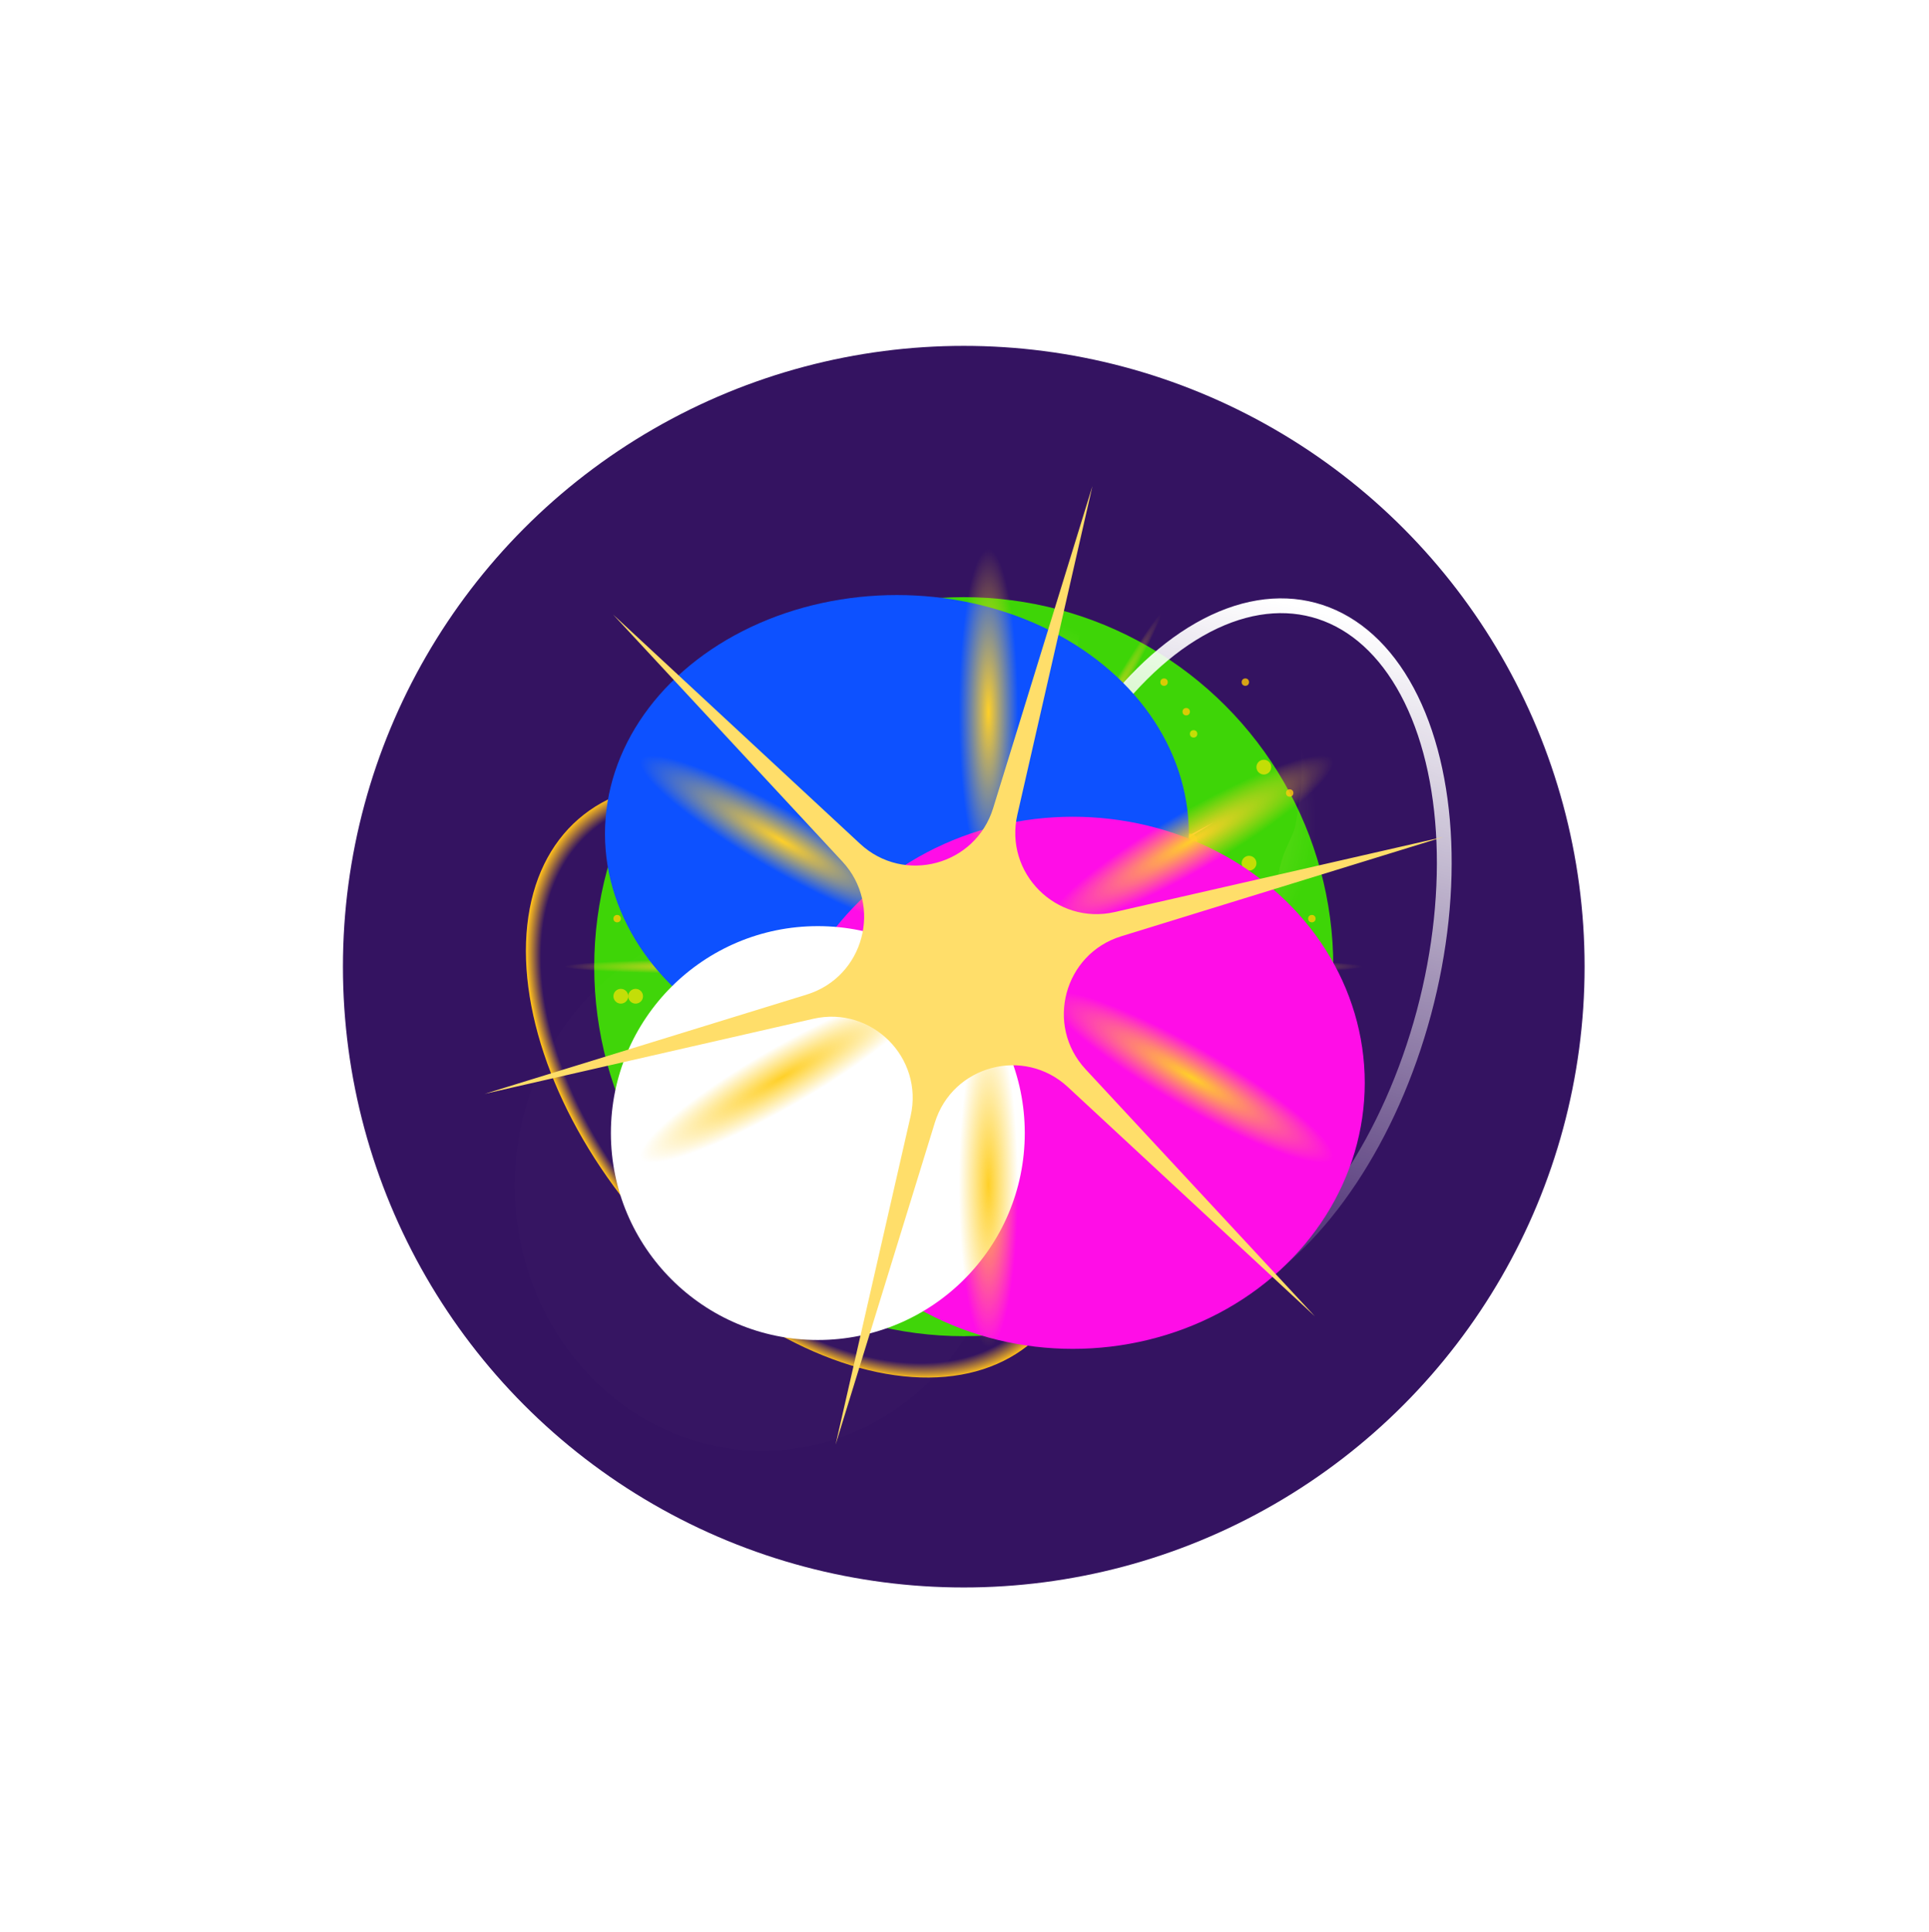 <svg width="1305" height="1307" viewBox="0 0 1305 1307" fill="none" xmlns="http://www.w3.org/2000/svg">
<g filter="url(#filter0_f_64599_149269)">
<circle cx="652" cy="654" r="420" fill="#341361"/>
</g>
<g filter="url(#filter1_f_64599_149269)">
<circle cx="652" cy="654" r="250" fill="#3ED507"/>
</g>
<g filter="url(#filter2_f_64599_149269)">
<circle cx="652" cy="654" r="175" fill="#EEFA13"/>
</g>
<g filter="url(#filter3_f_64599_149269)">
<circle cx="652" cy="654" r="105" fill="#FFB904"/>
</g>
<g filter="url(#filter4_f_64599_149269)">
<path d="M652 459L655.565 554.677C657.074 595.186 700.397 620.199 736.234 601.251L820.875 556.5L739.799 607.426C705.471 628.987 705.471 679.013 739.799 700.574L820.875 751.5L736.234 706.749C700.397 687.801 657.074 712.814 655.565 753.323L652 849L648.435 753.323C646.926 712.814 603.603 687.801 567.766 706.749L483.125 751.5L564.201 700.574C598.529 679.013 598.529 628.987 564.201 607.426L483.125 556.5L567.766 601.251C603.603 620.199 646.926 595.186 648.435 554.677L652 459Z" fill="#FFDE6A"/>
</g>
<ellipse cx="570.188" cy="515.952" rx="5" ry="110" transform="rotate(-30 570.188 515.952)" fill="url(#paint0_radial_64599_149269)"/>
<ellipse cx="730.188" cy="793.08" rx="5" ry="110" transform="rotate(-30 730.188 793.08)" fill="url(#paint1_radial_64599_149269)"/>
<ellipse cx="491.812" cy="653.918" rx="5" ry="110" transform="rotate(-90 491.812 653.918)" fill="url(#paint2_radial_64599_149269)"/>
<ellipse cx="811.812" cy="653.918" rx="5" ry="110" transform="rotate(-90 811.812 653.918)" fill="url(#paint3_radial_64599_149269)"/>
<ellipse cx="730.188" cy="510.952" rx="5" ry="110" transform="rotate(30 730.188 510.952)" fill="url(#paint4_radial_64599_149269)"/>
<ellipse cx="570.188" cy="788.08" rx="5" ry="110" transform="rotate(30 570.188 788.08)" fill="url(#paint5_radial_64599_149269)"/>
<g filter="url(#filter5_f_64599_149269)">
<path d="M435.25 420.845C448.855 421.064 459.07 426.414 471.778 430.567C485.2 434.953 499.149 442.715 510.667 450.984C527.882 463.343 530.859 488.932 535.25 507.65C539.405 525.362 548.323 541.171 552.75 558.761C555.498 569.682 557.475 580.751 564.903 589.664C575.275 602.111 595.483 614.926 610.875 603.136C617.53 598.039 621.788 589.392 630.25 587.65C638.799 585.89 649.139 576.8 655.944 572.095C678.368 556.589 705.675 549.107 732.75 549.595C746.866 549.849 758.731 555.416 770.389 563.067C778.291 568.253 789.226 575.63 792.264 585.081C798.628 604.881 804.483 623.568 813.375 642.511C816.671 649.533 820.809 653.367 826.361 658.414C833.951 665.314 825.652 667.799 819.278 671.123C805.661 678.222 790.773 685.41 776.083 689.873C750.927 697.515 724.906 700.796 699.278 706.192C681.773 709.877 666.655 719.483 649.278 723.345C642.743 724.797 635.416 727.055 629.278 729.873C621.514 733.436 614.086 741.355 607.889 747.164C601.573 753.085 600.359 761.442 600.25 769.734C600.134 778.529 598.798 788.824 601.083 797.373C603.663 807.021 609.972 817.192 615.597 825.428C625.974 840.623 646.012 850.821 661.639 859.734C672.776 866.085 684.616 865.323 696.153 869.873C715.936 877.674 734.822 885.915 755.181 892.234C765.738 895.51 775.852 900.078 786.5 903.067C797.505 906.156 808.612 907.68 819.417 911.539C829.098 914.997 839.936 917.574 850.042 919.595C851.22 919.83 852.909 921.305 851.292 920.011C841.637 912.288 835.19 901.74 827.75 892.095" stroke="url(#paint6_radial_64599_149269)" stroke-width="20" stroke-linecap="round"/>
<path d="M415.25 660.845C420.484 656.013 426.632 652.371 432.472 648.345C442.678 641.309 450.903 633.04 462.611 628.345C486.025 618.956 512.065 600.402 538.306 602.095C547.777 602.706 558.256 609.979 565.806 615.012C579.772 624.323 591.568 636.123 604.833 646.262C616.609 655.262 629.481 663.051 641.639 671.539C652.024 678.79 661.224 686.885 671.847 693.9C686.06 703.286 700.717 712.632 717.125 717.581C734.726 722.889 752.78 722.095 770.944 722.095C789.668 722.095 803.741 715.081 819.486 705.984C827.379 701.423 831.956 695.726 836.639 687.859C844.862 674.044 852.899 659.999 860.25 645.706C864.949 636.569 868.555 629.319 870.528 619.039C872.689 607.78 873.533 595.765 876.778 584.734C879.406 575.799 884.871 568.446 886.5 559.039C887.524 553.131 888.194 547.164 889.278 541.262C891.486 529.239 890.25 516.356 890.25 504.178C890.25 499.232 890.775 493.943 889.972 489.039C888.783 481.772 883.089 476.899 878.514 471.539C869.3 460.746 857.12 452.277 849.625 440.22C843.826 430.89 844.354 423.335 849.069 412.998C853.994 402.202 864.276 393.25 875.319 389.109C877.819 388.171 887.499 385.342 889 388.345" stroke="url(#paint7_radial_64599_149269)" stroke-width="20" stroke-linecap="round"/>
<path d="M744 405.845C727.218 407.243 719 424.162 719 439.178C719 455.051 724.358 465.7 732.403 479.109C740.046 491.847 746.409 505.627 752.75 519.039C767.091 549.371 774.941 581.086 783.514 613.345C791.295 642.621 800.622 671.53 812.056 699.595C820.207 719.602 833.689 743.332 831.431 765.914C830.779 772.427 823.414 772.967 818.167 774.039C808.654 775.983 799.057 778.57 789.486 780.081C781.1 781.405 772.459 780.755 764 780.845C743.887 781.059 723.8 784.206 703.722 785.289C665.18 787.369 626.425 786.331 587.889 788.9C552.92 791.232 518.368 792.095 483.306 792.095C472.477 792.095 466.339 777.109 462.819 768.97C458.998 760.132 454.841 749.887 455.319 740.081C455.865 728.898 464.236 720.053 471.361 712.095C484.25 697.7 498.141 683.892 516.153 676.192C547.232 662.906 583.25 666.223 615.528 656.539C626.195 653.339 632.71 644.859 636.778 635.011C643.903 617.761 649.918 600.292 652.194 581.678C653.97 567.159 652.677 551.94 652.125 537.373C651.375 517.567 653.553 496.405 646.361 477.581C642.516 467.516 639.593 455.889 634.139 446.539C629.072 437.854 622.775 429.925 617.264 421.539C613.07 415.157 607.672 412.235 601.361 407.928C594.841 403.479 595.945 405.289 600.25 409.595" stroke="url(#paint8_radial_64599_149269)" stroke-width="20" stroke-linecap="round"/>
<path d="M379 520.845C425.389 544.898 474.97 557.527 525.528 569.595C601.29 587.678 665.837 629.257 727.472 675.567C751.447 693.58 775.046 711.738 788.514 739.109C797.125 756.608 808.009 776.232 823.722 788.345C837.39 798.88 853.589 805.335 870.806 807.581C882.362 809.088 903.637 811.714 913.167 803.623C916.645 800.669 931.873 787.119 924.417 799.386C906.512 828.842 877.412 847.489 855.25 873.345" stroke="url(#paint9_radial_64599_149269)" stroke-width="20" stroke-linecap="round"/>
</g>
<g style="mix-blend-mode:color-dodge">
<circle cx="525" cy="549" r="5" fill="#FCE306" fill-opacity="0.7"/>
<circle cx="545" cy="489" r="5" fill="#FCE306" fill-opacity="0.7"/>
<circle cx="630" cy="474" r="5" fill="#FCE306" fill-opacity="0.7"/>
<circle cx="695" cy="464" r="5" fill="#FCE306" fill-opacity="0.7"/>
<circle cx="690" cy="509" r="5" fill="#FCE306" fill-opacity="0.7"/>
<circle cx="675" cy="579" r="5" fill="#FCE306" fill-opacity="0.7"/>
<circle cx="590" cy="594" r="5" fill="#FCE306" fill-opacity="0.7"/>
<circle cx="550" cy="664" r="5" fill="#FCE306" fill-opacity="0.7"/>
<circle cx="430" cy="674" r="5" fill="#FCE306" fill-opacity="0.7"/>
<circle cx="510" cy="604" r="5" fill="#FCE306" fill-opacity="0.7"/>
<circle cx="605" cy="544" r="5" fill="#FCE306" fill-opacity="0.7"/>
<circle cx="765" cy="499" r="5" fill="#FCE306" fill-opacity="0.7"/>
<circle cx="745" cy="469" r="5" fill="#FCE306" fill-opacity="0.7"/>
<circle cx="855" cy="519" r="5" fill="#FCE306" fill-opacity="0.7"/>
<circle cx="805" cy="569" r="5" fill="#FCE306" fill-opacity="0.7"/>
<circle cx="795" cy="614" r="5" fill="#FCE306" fill-opacity="0.7"/>
<circle cx="870" cy="619" r="5" fill="#FCE306" fill-opacity="0.7"/>
<circle cx="885" cy="674" r="5" fill="#FCE306" fill-opacity="0.7"/>
<circle cx="845" cy="684" r="5" fill="#FCE306" fill-opacity="0.7"/>
<circle cx="810" cy="659" r="5" fill="#FCE306" fill-opacity="0.7"/>
<circle cx="755" cy="659" r="5" fill="#FCE306" fill-opacity="0.7"/>
<circle cx="700" cy="624" r="5" fill="#FCE306" fill-opacity="0.7"/>
<circle cx="610" cy="704" r="5" fill="#FCE306" fill-opacity="0.7"/>
<circle cx="545" cy="749" r="5" fill="#FCE306" fill-opacity="0.7"/>
<circle cx="465" cy="764" r="5" fill="#FCE306" fill-opacity="0.7"/>
<circle cx="550" cy="849" r="5" fill="#FCE306" fill-opacity="0.7"/>
<circle cx="685" cy="839" r="5" fill="#FCE306" fill-opacity="0.7"/>
<circle cx="695" cy="789" r="5" fill="#FCE306" fill-opacity="0.7"/>
<circle cx="810" cy="754" r="5" fill="#FCE306" fill-opacity="0.7"/>
<circle cx="460" cy="584" r="5" fill="#FCE306" fill-opacity="0.7"/>
<circle cx="755" cy="544" r="5" fill="#FCE306" fill-opacity="0.7"/>
<circle cx="680" cy="724" r="5" fill="#FCE306" fill-opacity="0.7"/>
<circle cx="507.5" cy="816.5" r="2.5" fill="#FCE306" fill-opacity="0.7"/>
<circle cx="497.5" cy="776.5" r="2.5" fill="#FCE306" fill-opacity="0.7"/>
<circle cx="517.5" cy="736.5" r="2.5" fill="#FCE306" fill-opacity="0.7"/>
<circle cx="567.5" cy="691.5" r="2.5" fill="#FCE306" fill-opacity="0.7"/>
<circle cx="617.5" cy="646.5" r="2.5" fill="#FCE306" fill-opacity="0.7"/>
<circle cx="632.5" cy="566.5" r="2.5" fill="#FCE306" fill-opacity="0.7"/>
<circle cx="747.5" cy="616.5" r="2.5" fill="#FCE306" fill-opacity="0.7"/>
<circle cx="792.5" cy="526.5" r="2.5" fill="#FCE306" fill-opacity="0.7"/>
<circle cx="722.5" cy="496.5" r="2.5" fill="#FCE306" fill-opacity="0.7"/>
<circle cx="652.5" cy="466.5" r="2.5" fill="#FCE306" fill-opacity="0.7"/>
<circle cx="582.5" cy="501.5" r="2.5" fill="#FCE306" fill-opacity="0.7"/>
<circle cx="627.5" cy="731.5" r="2.5" fill="#FCE306" fill-opacity="0.7"/>
<circle cx="682.5" cy="786.5" r="2.5" fill="#FCE306" fill-opacity="0.7"/>
<circle cx="747.5" cy="811.5" r="2.5" fill="#FCE306" fill-opacity="0.7"/>
<circle cx="787.5" cy="781.5" r="2.5" fill="#FCE306" fill-opacity="0.7"/>
<circle cx="607.5" cy="651.5" r="2.5" fill="#FCE306" fill-opacity="0.7"/>
<circle cx="752.5" cy="586.5" r="2.5" fill="#FCE306" fill-opacity="0.7"/>
<circle cx="782.5" cy="551.5" r="2.5" fill="#FCE306" fill-opacity="0.7"/>
<circle cx="807.5" cy="496.5" r="2.5" fill="#FCE306" fill-opacity="0.7"/>
<circle cx="607.5" cy="611.5" r="2.5" fill="#FCE306" fill-opacity="0.7"/>
<circle cx="642.5" cy="801.5" r="2.5" fill="#FCE306" fill-opacity="0.7"/>
<circle cx="617.5" cy="856.5" r="2.5" fill="#FCE306" fill-opacity="0.7"/>
<circle cx="742.5" cy="776.5" r="2.5" fill="#FCE306" fill-opacity="0.7"/>
<circle cx="787.5" cy="716.5" r="2.5" fill="#FCE306" fill-opacity="0.7"/>
<circle cx="652.5" cy="756.5" r="2.5" fill="#FCE306" fill-opacity="0.7"/>
<circle cx="652.5" cy="756.5" r="2.5" fill="#FCE306" fill-opacity="0.7"/>
<circle cx="842.5" cy="461.5" r="2.5" fill="#FFC804" fill-opacity="0.8"/>
<circle cx="787.5" cy="461.5" r="2.5" fill="#FFC804" fill-opacity="0.8"/>
<circle cx="722.5" cy="451.5" r="2.5" fill="#FFC804" fill-opacity="0.8"/>
<circle cx="602.5" cy="451.5" r="2.5" fill="#FFC804" fill-opacity="0.8"/>
<circle cx="502.5" cy="481.5" r="2.5" fill="#FFC804" fill-opacity="0.8"/>
<circle cx="417.5" cy="621.5" r="2.5" fill="#FFC804" fill-opacity="0.8"/>
<circle cx="462.5" cy="726.5" r="2.5" fill="#FFC804" fill-opacity="0.8"/>
<circle cx="507.5" cy="851.5" r="2.5" fill="#FFC804" fill-opacity="0.8"/>
<circle cx="567.5" cy="771.5" r="2.5" fill="#FFC804" fill-opacity="0.8"/>
<circle cx="557.5" cy="706.5" r="2.5" fill="#FFC804" fill-opacity="0.8"/>
<circle cx="512.5" cy="651.5" r="2.5" fill="#FFC804" fill-opacity="0.8"/>
<circle cx="692.5" cy="681.5" r="2.5" fill="#FFC804" fill-opacity="0.8"/>
<circle cx="727.5" cy="576.5" r="2.5" fill="#FFC804" fill-opacity="0.8"/>
<circle cx="672.5" cy="651.5" r="2.5" fill="#FFC804" fill-opacity="0.8"/>
<circle cx="782.5" cy="661.5" r="2.5" fill="#FFC804" fill-opacity="0.8"/>
</g>
<g style="mix-blend-mode:hard-light">
<circle cx="5" cy="5" r="5" transform="matrix(-1 0 0 1 785 544)" fill="#FCE306" fill-opacity="0.7"/>
<circle cx="5" cy="5" r="5" transform="matrix(-1 0 0 1 765 484)" fill="#FCE306" fill-opacity="0.7"/>
<circle cx="5" cy="5" r="5" transform="matrix(-1 0 0 1 680 469)" fill="#FCE306" fill-opacity="0.7"/>
<circle cx="5" cy="5" r="5" transform="matrix(-1 0 0 1 615 459)" fill="#FCE306" fill-opacity="0.7"/>
<circle cx="5" cy="5" r="5" transform="matrix(-1 0 0 1 620 504)" fill="#FCE306" fill-opacity="0.7"/>
<circle cx="5" cy="5" r="5" transform="matrix(-1 0 0 1 635 574)" fill="#FCE306" fill-opacity="0.7"/>
<circle cx="5" cy="5" r="5" transform="matrix(-1 0 0 1 720 589)" fill="#FCE306" fill-opacity="0.7"/>
<circle cx="5" cy="5" r="5" transform="matrix(-1 0 0 1 760 659)" fill="#FCE306" fill-opacity="0.7"/>
<circle cx="5" cy="5" r="5" transform="matrix(-1 0 0 1 880 669)" fill="#FCE306" fill-opacity="0.7"/>
<circle cx="5" cy="5" r="5" transform="matrix(-1 0 0 1 800 599)" fill="#FCE306" fill-opacity="0.7"/>
<circle cx="5" cy="5" r="5" transform="matrix(-1 0 0 1 705 539)" fill="#FCE306" fill-opacity="0.7"/>
<circle cx="5" cy="5" r="5" transform="matrix(-1 0 0 1 545 494)" fill="#FCE306" fill-opacity="0.7"/>
<circle cx="5" cy="5" r="5" transform="matrix(-1 0 0 1 565 464)" fill="#FCE306" fill-opacity="0.7"/>
<circle cx="5" cy="5" r="5" transform="matrix(-1 0 0 1 455 514)" fill="#FCE306" fill-opacity="0.7"/>
<circle cx="5" cy="5" r="5" transform="matrix(-1 0 0 1 505 564)" fill="#FCE306" fill-opacity="0.7"/>
<circle cx="5" cy="5" r="5" transform="matrix(-1 0 0 1 515 609)" fill="#FCE306" fill-opacity="0.7"/>
<circle cx="5" cy="5" r="5" transform="matrix(-1 0 0 1 440 614)" fill="#FCE306" fill-opacity="0.7"/>
<circle cx="5" cy="5" r="5" transform="matrix(-1 0 0 1 425 669)" fill="#FCE306" fill-opacity="0.7"/>
<circle cx="5" cy="5" r="5" transform="matrix(-1 0 0 1 465 679)" fill="#FCE306" fill-opacity="0.7"/>
<circle cx="5" cy="5" r="5" transform="matrix(-1 0 0 1 500 654)" fill="#FCE306" fill-opacity="0.7"/>
<circle cx="5" cy="5" r="5" transform="matrix(-1 0 0 1 555 654)" fill="#FCE306" fill-opacity="0.7"/>
<circle cx="5" cy="5" r="5" transform="matrix(-1 0 0 1 610 619)" fill="#FCE306" fill-opacity="0.7"/>
<circle cx="5" cy="5" r="5" transform="matrix(-1 0 0 1 700 699)" fill="#FCE306" fill-opacity="0.7"/>
<circle cx="5" cy="5" r="5" transform="matrix(-1 0 0 1 765 744)" fill="#FCE306" fill-opacity="0.7"/>
<circle cx="5" cy="5" r="5" transform="matrix(-1 0 0 1 845 759)" fill="#FCE306" fill-opacity="0.7"/>
<circle cx="5" cy="5" r="5" transform="matrix(-1 0 0 1 725 799)" fill="#FCE306" fill-opacity="0.7"/>
<circle cx="5" cy="5" r="5" transform="matrix(-1 0 0 1 760 844)" fill="#FCE306" fill-opacity="0.7"/>
<circle cx="5" cy="5" r="5" transform="matrix(-1 0 0 1 625 834)" fill="#FCE306" fill-opacity="0.7"/>
<circle cx="5" cy="5" r="5" transform="matrix(-1 0 0 1 540 814)" fill="#FCE306" fill-opacity="0.7"/>
<circle cx="5" cy="5" r="5" transform="matrix(-1 0 0 1 615 784)" fill="#FCE306" fill-opacity="0.7"/>
<circle cx="5" cy="5" r="5" transform="matrix(-1 0 0 1 690 754)" fill="#FCE306" fill-opacity="0.7"/>
<circle cx="5" cy="5" r="5" transform="matrix(-1 0 0 1 575 724)" fill="#FCE306" fill-opacity="0.7"/>
<circle cx="5" cy="5" r="5" transform="matrix(-1 0 0 1 500 749)" fill="#FCE306" fill-opacity="0.7"/>
<circle cx="5" cy="5" r="5" transform="matrix(-1 0 0 1 430 734)" fill="#FCE306" fill-opacity="0.7"/>
<circle cx="5" cy="5" r="5" transform="matrix(-1 0 0 1 825 704)" fill="#FCE306" fill-opacity="0.7"/>
<circle cx="5" cy="5" r="5" transform="matrix(-1 0 0 1 840 619)" fill="#FCE306" fill-opacity="0.7"/>
<circle cx="5" cy="5" r="5" transform="matrix(-1 0 0 1 850 579)" fill="#FCE306" fill-opacity="0.7"/>
<circle cx="5" cy="5" r="5" transform="matrix(-1 0 0 1 555 539)" fill="#FCE306" fill-opacity="0.7"/>
<circle cx="5" cy="5" r="5" transform="matrix(-1 0 0 1 630 719)" fill="#FCE306" fill-opacity="0.7"/>
<circle cx="5" cy="5" r="5" transform="matrix(-1 0 0 1 660 639)" fill="#FCE306" fill-opacity="0.7"/>
<circle cx="2.5" cy="2.5" r="2.5" transform="matrix(-1 0 0 1 800 814)" fill="#FCE306" fill-opacity="0.7"/>
<circle cx="2.5" cy="2.5" r="2.5" transform="matrix(-1 0 0 1 810 774)" fill="#FCE306" fill-opacity="0.7"/>
<circle cx="2.5" cy="2.5" r="2.5" transform="matrix(-1 0 0 1 790 734)" fill="#FCE306" fill-opacity="0.7"/>
<circle cx="2.5" cy="2.5" r="2.5" transform="matrix(-1 0 0 1 740 689)" fill="#FCE306" fill-opacity="0.7"/>
<circle cx="2.5" cy="2.5" r="2.5" transform="matrix(-1 0 0 1 690 644)" fill="#FCE306" fill-opacity="0.7"/>
<circle cx="2.5" cy="2.5" r="2.5" transform="matrix(-1 0 0 1 675 564)" fill="#FCE306" fill-opacity="0.7"/>
<circle cx="2.5" cy="2.5" r="2.5" transform="matrix(-1 0 0 1 560 614)" fill="#FCE306" fill-opacity="0.7"/>
<circle cx="2.5" cy="2.5" r="2.5" transform="matrix(-1 0 0 1 515 524)" fill="#FCE306" fill-opacity="0.7"/>
<circle cx="2.5" cy="2.5" r="2.5" transform="matrix(-1 0 0 1 585 494)" fill="#FCE306" fill-opacity="0.7"/>
<circle cx="2.5" cy="2.5" r="2.5" transform="matrix(-1 0 0 1 655 464)" fill="#FCE306" fill-opacity="0.7"/>
<circle cx="2.5" cy="2.5" r="2.5" transform="matrix(-1 0 0 1 725 499)" fill="#FCE306" fill-opacity="0.7"/>
<circle cx="2.5" cy="2.5" r="2.5" transform="matrix(-1 0 0 1 795 534)" fill="#FCE306" fill-opacity="0.7"/>
<circle cx="2.5" cy="2.5" r="2.5" transform="matrix(-1 0 0 1 765 604)" fill="#FCE306" fill-opacity="0.7"/>
<circle cx="2.5" cy="2.5" r="2.5" transform="matrix(-1 0 0 1 735 674)" fill="#FCE306" fill-opacity="0.7"/>
<circle cx="2.5" cy="2.5" r="2.5" transform="matrix(-1 0 0 1 680 729)" fill="#FCE306" fill-opacity="0.7"/>
<circle cx="2.5" cy="2.5" r="2.5" transform="matrix(-1 0 0 1 625 784)" fill="#FCE306" fill-opacity="0.7"/>
<circle cx="2.5" cy="2.5" r="2.5" transform="matrix(-1 0 0 1 560 809)" fill="#FCE306" fill-opacity="0.7"/>
<circle cx="2.5" cy="2.5" r="2.5" transform="matrix(-1 0 0 1 520 779)" fill="#FCE306" fill-opacity="0.7"/>
<circle cx="2.5" cy="2.5" r="2.5" transform="matrix(-1 0 0 1 470 739)" fill="#FCE306" fill-opacity="0.7"/>
<circle cx="2.5" cy="2.5" r="2.5" transform="matrix(-1 0 0 1 585 694)" fill="#FCE306" fill-opacity="0.7"/>
<circle cx="2.5" cy="2.5" r="2.5" transform="matrix(-1 0 0 1 700 649)" fill="#FCE306" fill-opacity="0.7"/>
<circle cx="2.5" cy="2.5" r="2.5" transform="matrix(-1 0 0 1 665 609)" fill="#FCE306" fill-opacity="0.7"/>
<circle cx="2.5" cy="2.5" r="2.5" transform="matrix(-1 0 0 1 625 554)" fill="#FCE306" fill-opacity="0.7"/>
<circle cx="2.5" cy="2.5" r="2.5" transform="matrix(-1 0 0 1 555 584)" fill="#FCE306" fill-opacity="0.7"/>
<circle cx="2.5" cy="2.5" r="2.5" transform="matrix(-1 0 0 1 525 549)" fill="#FCE306" fill-opacity="0.7"/>
<circle cx="2.5" cy="2.5" r="2.5" transform="matrix(-1 0 0 1 500 494)" fill="#FCE306" fill-opacity="0.7"/>
<circle cx="2.5" cy="2.5" r="2.5" transform="matrix(-1 0 0 1 700 609)" fill="#FCE306" fill-opacity="0.7"/>
<circle cx="2.5" cy="2.5" r="2.5" transform="matrix(-1 0 0 1 665 799)" fill="#FCE306" fill-opacity="0.7"/>
<circle cx="2.5" cy="2.5" r="2.5" transform="matrix(-1 0 0 1 690 854)" fill="#FCE306" fill-opacity="0.7"/>
<circle cx="2.5" cy="2.5" r="2.5" transform="matrix(-1 0 0 1 565 774)" fill="#FCE306" fill-opacity="0.7"/>
<circle cx="2.5" cy="2.5" r="2.5" transform="matrix(-1 0 0 1 445 714)" fill="#FCE306" fill-opacity="0.7"/>
<circle cx="2.5" cy="2.5" r="2.5" transform="matrix(-1 0 0 1 520 714)" fill="#FCE306" fill-opacity="0.7"/>
<circle cx="2.5" cy="2.5" r="2.5" transform="matrix(-1 0 0 1 655 754)" fill="#FCE306" fill-opacity="0.7"/>
<circle cx="2.5" cy="2.5" r="2.5" transform="matrix(-1 0 0 1 655 754)" fill="#FCE306" fill-opacity="0.7"/>
<circle cx="2.5" cy="2.5" r="2.5" transform="matrix(-1 0 0 1 800 834)" fill="#FCE306" fill-opacity="0.7"/>
<circle cx="2.5" cy="2.5" r="2.5" transform="matrix(-1 0 0 1 510 589)" fill="#FFC804" fill-opacity="0.8"/>
<circle cx="2.5" cy="2.5" r="2.5" transform="matrix(-1 0 0 1 485 534)" fill="#FFC804" fill-opacity="0.8"/>
<circle cx="2.5" cy="2.5" r="2.5" transform="matrix(-1 0 0 1 470 484)" fill="#FFC804" fill-opacity="0.8"/>
<circle cx="2.5" cy="2.5" r="2.5" transform="matrix(-1 0 0 1 465 459)" fill="#FFC804" fill-opacity="0.8"/>
<circle cx="2.5" cy="2.5" r="2.5" transform="matrix(-1 0 0 1 520 459)" fill="#FFC804" fill-opacity="0.8"/>
<circle cx="2.5" cy="2.5" r="2.5" transform="matrix(-1 0 0 1 585 449)" fill="#FFC804" fill-opacity="0.8"/>
<circle cx="2.5" cy="2.5" r="2.5" transform="matrix(-1 0 0 1 705 449)" fill="#FFC804" fill-opacity="0.8"/>
<circle cx="2.5" cy="2.5" r="2.5" transform="matrix(-1 0 0 1 805 479)" fill="#FFC804" fill-opacity="0.8"/>
<circle cx="2.5" cy="2.5" r="2.5" transform="matrix(-1 0 0 1 875 534)" fill="#FFC804" fill-opacity="0.8"/>
<circle cx="2.5" cy="2.5" r="2.5" transform="matrix(-1 0 0 1 890 619)" fill="#FFC804" fill-opacity="0.8"/>
<circle cx="2.5" cy="2.5" r="2.5" transform="matrix(-1 0 0 1 845 724)" fill="#FFC804" fill-opacity="0.8"/>
<circle cx="2.5" cy="2.5" r="2.5" transform="matrix(-1 0 0 1 800 849)" fill="#FFC804" fill-opacity="0.8"/>
<circle cx="2.5" cy="2.5" r="2.5" transform="matrix(-1 0 0 1 770 809)" fill="#FFC804" fill-opacity="0.8"/>
<circle cx="2.5" cy="2.5" r="2.5" transform="matrix(-1 0 0 1 740 769)" fill="#FFC804" fill-opacity="0.8"/>
<circle cx="2.5" cy="2.5" r="2.5" transform="matrix(-1 0 0 1 750 704)" fill="#FFC804" fill-opacity="0.8"/>
<circle cx="2.5" cy="2.5" r="2.5" transform="matrix(-1 0 0 1 795 649)" fill="#FFC804" fill-opacity="0.8"/>
<circle cx="2.5" cy="2.5" r="2.5" transform="matrix(-1 0 0 1 615 679)" fill="#FFC804" fill-opacity="0.8"/>
<circle cx="2.5" cy="2.5" r="2.5" transform="matrix(-1 0 0 1 520 639)" fill="#FFC804" fill-opacity="0.8"/>
<circle cx="2.5" cy="2.5" r="2.5" transform="matrix(-1 0 0 1 580 574)" fill="#FFC804" fill-opacity="0.8"/>
<circle cx="2.5" cy="2.5" r="2.5" transform="matrix(-1 0 0 1 655 539)" fill="#FFC804" fill-opacity="0.8"/>
<circle cx="2.5" cy="2.5" r="2.5" transform="matrix(-1 0 0 1 745 539)" fill="#FFC804" fill-opacity="0.8"/>
<circle cx="2.5" cy="2.5" r="2.5" transform="matrix(-1 0 0 1 740 624)" fill="#FFC804" fill-opacity="0.8"/>
<circle cx="2.5" cy="2.5" r="2.5" transform="matrix(-1 0 0 1 635 649)" fill="#FFC804" fill-opacity="0.8"/>
<circle cx="2.5" cy="2.5" r="2.5" transform="matrix(-1 0 0 1 525 659)" fill="#FFC804" fill-opacity="0.8"/>
<circle cx="2.5" cy="2.5" r="2.5" transform="matrix(-1 0 0 1 515 674)" fill="#FFC804" fill-opacity="0.8"/>
</g>
<g filter="url(#filter6_if_64599_149269)">
<ellipse cx="515.778" cy="782.071" rx="167.5" ry="179.5" fill="white" fill-opacity="0.01"/>
</g>
<g filter="url(#filter7_f_64599_149269)">
<ellipse cx="544.968" cy="730.889" rx="146.244" ry="234.188" transform="rotate(138.992 544.968 730.889)" fill="url(#paint10_radial_64599_149269)"/>
</g>
<g filter="url(#filter8_f_64599_149269)">
<ellipse cx="825.643" cy="648.272" rx="142.5" ry="243.887" transform="rotate(15 825.643 648.272)" stroke="url(#paint11_linear_64599_149269)" stroke-width="10"/>
</g>
<g filter="url(#filter9_f_64599_149269)">
<g style="mix-blend-mode:screen">
<ellipse cx="606.777" cy="564.071" rx="197.5" ry="161.5" fill="#0D51FF"/>
</g>
<g style="mix-blend-mode:screen">
<ellipse cx="725.778" cy="732.571" rx="197.5" ry="180" fill="#FF0DE7"/>
</g>
<g style="mix-blend-mode:overlay">
<circle cx="553.278" cy="766.571" r="140" fill="white"/>
</g>
</g>
<g style="mix-blend-mode:color-dodge">
<g style="mix-blend-mode:color-dodge" filter="url(#filter10_f_64599_149269)">
<ellipse cx="668.706" cy="481.571" rx="20" ry="110" fill="url(#paint12_radial_64599_149269)"/>
<ellipse cx="668.706" cy="801.571" rx="20" ry="110" fill="url(#paint13_radial_64599_149269)"/>
<ellipse cx="528.968" cy="568.891" rx="20" ry="110" transform="rotate(-60 528.968 568.891)" fill="url(#paint14_radial_64599_149269)"/>
<ellipse cx="806.096" cy="728.891" rx="20" ry="110" transform="rotate(-60 806.096 728.891)" fill="url(#paint15_radial_64599_149269)"/>
<ellipse cx="806.097" cy="568.892" rx="20" ry="110" transform="rotate(60 806.097 568.892)" fill="url(#paint16_radial_64599_149269)"/>
<ellipse cx="528.968" cy="728.892" rx="20" ry="110" transform="rotate(60 528.968 728.892)" fill="url(#paint17_radial_64599_149269)"/>
</g>
<g filter="url(#filter11_f_64599_149269)">
<path d="M976.418 566.265L758.527 633.438C719.789 645.38 706.842 693.701 734.419 723.413L889.531 890.531L722.413 735.419C692.701 707.842 644.38 720.789 632.438 759.527L565.266 977.418L616.038 755.133C625.064 715.613 589.691 680.24 550.171 689.267L327.887 740.039L545.777 672.866C584.515 660.924 597.463 612.603 569.886 582.891L414.773 415.773L581.892 570.886C611.603 598.463 659.924 585.515 671.866 546.777L739.039 328.887L688.267 551.171C679.24 590.691 714.613 626.064 754.133 617.038L976.418 566.265Z" fill="#FFDE6A"/>
</g>
</g>
<defs>
<filter id="filter0_f_64599_149269" x="12" y="14" width="1280" height="1280" filterUnits="userSpaceOnUse" color-interpolation-filters="sRGB">
<feFlood flood-opacity="0" result="BackgroundImageFix"/>
<feBlend mode="normal" in="SourceGraphic" in2="BackgroundImageFix" result="shape"/>
<feGaussianBlur stdDeviation="110" result="effect1_foregroundBlur_64599_149269"/>
</filter>
<filter id="filter1_f_64599_149269" x="277" y="279" width="750" height="750" filterUnits="userSpaceOnUse" color-interpolation-filters="sRGB">
<feFlood flood-opacity="0" result="BackgroundImageFix"/>
<feBlend mode="normal" in="SourceGraphic" in2="BackgroundImageFix" result="shape"/>
<feGaussianBlur stdDeviation="62.5" result="effect1_foregroundBlur_64599_149269"/>
</filter>
<filter id="filter2_f_64599_149269" x="387" y="389" width="530" height="530" filterUnits="userSpaceOnUse" color-interpolation-filters="sRGB">
<feFlood flood-opacity="0" result="BackgroundImageFix"/>
<feBlend mode="normal" in="SourceGraphic" in2="BackgroundImageFix" result="shape"/>
<feGaussianBlur stdDeviation="45" result="effect1_foregroundBlur_64599_149269"/>
</filter>
<filter id="filter3_f_64599_149269" x="472" y="474" width="360" height="360" filterUnits="userSpaceOnUse" color-interpolation-filters="sRGB">
<feFlood flood-opacity="0" result="BackgroundImageFix"/>
<feBlend mode="normal" in="SourceGraphic" in2="BackgroundImageFix" result="shape"/>
<feGaussianBlur stdDeviation="37.5" result="effect1_foregroundBlur_64599_149269"/>
</filter>
<filter id="filter4_f_64599_149269" x="473.125" y="449" width="357.75" height="410" filterUnits="userSpaceOnUse" color-interpolation-filters="sRGB">
<feFlood flood-opacity="0" result="BackgroundImageFix"/>
<feBlend mode="normal" in="SourceGraphic" in2="BackgroundImageFix" result="shape"/>
<feGaussianBlur stdDeviation="5" result="effect1_foregroundBlur_64599_149269"/>
</filter>
<filter id="filter5_f_64599_149269" x="353.998" y="362" width="597.448" height="583.438" filterUnits="userSpaceOnUse" color-interpolation-filters="sRGB">
<feFlood flood-opacity="0" result="BackgroundImageFix"/>
<feBlend mode="normal" in="SourceGraphic" in2="BackgroundImageFix" result="shape"/>
<feGaussianBlur stdDeviation="7.5" result="effect1_foregroundBlur_64599_149269"/>
</filter>
<filter id="filter6_if_64599_149269" x="284.278" y="538.571" width="463" height="487" filterUnits="userSpaceOnUse" color-interpolation-filters="sRGB">
<feFlood flood-opacity="0" result="BackgroundImageFix"/>
<feBlend mode="normal" in="SourceGraphic" in2="BackgroundImageFix" result="shape"/>
<feColorMatrix in="SourceAlpha" type="matrix" values="0 0 0 0 0 0 0 0 0 0 0 0 0 0 0 0 0 0 127 0" result="hardAlpha"/>
<feMorphology radius="10" operator="erode" in="SourceAlpha" result="effect1_innerShadow_64599_149269"/>
<feOffset dy="20"/>
<feGaussianBlur stdDeviation="10"/>
<feComposite in2="hardAlpha" operator="arithmetic" k2="-1" k3="1"/>
<feColorMatrix type="matrix" values="0 0 0 0 0.137 0 0 0 0 0.988 0 0 0 0 0.208 0 0 0 1 0"/>
<feBlend mode="normal" in2="shape" result="effect1_innerShadow_64599_149269"/>
<feGaussianBlur stdDeviation="32" result="effect2_foregroundBlur_64599_149269"/>
</filter>
<filter id="filter7_f_64599_149269" x="291.765" y="465.757" width="506.406" height="530.266" filterUnits="userSpaceOnUse" color-interpolation-filters="sRGB">
<feFlood flood-opacity="0" result="BackgroundImageFix"/>
<feBlend mode="normal" in="SourceGraphic" in2="BackgroundImageFix" result="shape"/>
<feGaussianBlur stdDeviation="32" result="effect1_foregroundBlur_64599_149269"/>
</filter>
<filter id="filter8_f_64599_149269" x="605.178" y="340.784" width="440.93" height="614.976" filterUnits="userSpaceOnUse" color-interpolation-filters="sRGB">
<feFlood flood-opacity="0" result="BackgroundImageFix"/>
<feBlend mode="normal" in="SourceGraphic" in2="BackgroundImageFix" result="shape"/>
<feGaussianBlur stdDeviation="32" result="effect1_foregroundBlur_64599_149269"/>
</filter>
<filter id="filter9_f_64599_149269" x="284.277" y="277.571" width="764.001" height="760" filterUnits="userSpaceOnUse" color-interpolation-filters="sRGB">
<feFlood flood-opacity="0" result="BackgroundImageFix"/>
<feBlend mode="normal" in="SourceGraphic" in2="BackgroundImageFix" result="shape"/>
<feGaussianBlur stdDeviation="62.5" result="effect1_foregroundBlur_64599_149269"/>
</filter>
<filter id="filter10_f_64599_149269" x="393.174" y="331.571" width="548.716" height="620" filterUnits="userSpaceOnUse" color-interpolation-filters="sRGB">
<feFlood flood-opacity="0" result="BackgroundImageFix"/>
<feBlend mode="normal" in="SourceGraphic" in2="BackgroundImageFix" result="shape"/>
<feGaussianBlur stdDeviation="20" result="effect1_foregroundBlur_64599_149269"/>
</filter>
<filter id="filter11_f_64599_149269" x="297.887" y="298.887" width="708.531" height="708.531" filterUnits="userSpaceOnUse" color-interpolation-filters="sRGB">
<feFlood flood-opacity="0" result="BackgroundImageFix"/>
<feBlend mode="normal" in="SourceGraphic" in2="BackgroundImageFix" result="shape"/>
<feGaussianBlur stdDeviation="15" result="effect1_foregroundBlur_64599_149269"/>
</filter>
<radialGradient id="paint0_radial_64599_149269" cx="0" cy="0" r="1" gradientUnits="userSpaceOnUse" gradientTransform="translate(570.188 515.952) rotate(90) scale(110 5)">
<stop stop-color="#FFD028"/>
<stop offset="1" stop-color="#FFD028" stop-opacity="0"/>
</radialGradient>
<radialGradient id="paint1_radial_64599_149269" cx="0" cy="0" r="1" gradientUnits="userSpaceOnUse" gradientTransform="translate(730.188 793.08) rotate(90) scale(110 5)">
<stop stop-color="#FFD028"/>
<stop offset="1" stop-color="#FFD028" stop-opacity="0"/>
</radialGradient>
<radialGradient id="paint2_radial_64599_149269" cx="0" cy="0" r="1" gradientUnits="userSpaceOnUse" gradientTransform="translate(491.812 653.918) rotate(90) scale(110 5)">
<stop stop-color="#FFD028"/>
<stop offset="1" stop-color="#FFD028" stop-opacity="0"/>
</radialGradient>
<radialGradient id="paint3_radial_64599_149269" cx="0" cy="0" r="1" gradientUnits="userSpaceOnUse" gradientTransform="translate(811.812 653.918) rotate(90) scale(110 5)">
<stop stop-color="#FFD028"/>
<stop offset="1" stop-color="#FFD028" stop-opacity="0"/>
</radialGradient>
<radialGradient id="paint4_radial_64599_149269" cx="0" cy="0" r="1" gradientUnits="userSpaceOnUse" gradientTransform="translate(730.188 510.952) rotate(90) scale(110 5)">
<stop stop-color="#FFD028"/>
<stop offset="1" stop-color="#FFD028" stop-opacity="0"/>
</radialGradient>
<radialGradient id="paint5_radial_64599_149269" cx="0" cy="0" r="1" gradientUnits="userSpaceOnUse" gradientTransform="translate(570.188 788.08) rotate(90) scale(110 5)">
<stop stop-color="#FFD028"/>
<stop offset="1" stop-color="#FFD028" stop-opacity="0"/>
</radialGradient>
<radialGradient id="paint6_radial_64599_149269" cx="0" cy="0" r="1" gradientUnits="userSpaceOnUse" gradientTransform="translate(643.604 670.691) rotate(90) scale(249.846 208.354)">
<stop stop-color="#FFF171"/>
<stop offset="1" stop-color="#FFF171" stop-opacity="0"/>
</radialGradient>
<radialGradient id="paint7_radial_64599_149269" cx="0" cy="0" r="1" gradientUnits="userSpaceOnUse" gradientTransform="translate(652.922 554.569) rotate(90) scale(167.569 237.672)">
<stop stop-color="#FFF171"/>
<stop offset="1" stop-color="#FFF171" stop-opacity="0"/>
</radialGradient>
<radialGradient id="paint8_radial_64599_149269" cx="0" cy="0" r="1" gradientUnits="userSpaceOnUse" gradientTransform="translate(643.482 598.724) rotate(90) scale(193.371 188.2)">
<stop stop-color="#FFF171"/>
<stop offset="1" stop-color="#FFF171" stop-opacity="0"/>
</radialGradient>
<radialGradient id="paint9_radial_64599_149269" cx="0" cy="0" r="1" gradientUnits="userSpaceOnUse" gradientTransform="translate(652.723 697.095) rotate(90) scale(176.25 273.723)">
<stop stop-color="#FFF171"/>
<stop offset="1" stop-color="#FFF171" stop-opacity="0"/>
</radialGradient>
<radialGradient id="paint10_radial_64599_149269" cx="0" cy="0" r="1" gradientUnits="userSpaceOnUse" gradientTransform="translate(544.968 730.889) rotate(90) scale(234.188 146.244)">
<stop offset="0.948" stop-color="#FFBF1C" stop-opacity="0"/>
<stop offset="1" stop-color="#FFBF1C"/>
</radialGradient>
<linearGradient id="paint11_linear_64599_149269" x1="825.643" y1="404.385" x2="825.643" y2="892.159" gradientUnits="userSpaceOnUse">
<stop stop-color="white"/>
<stop offset="1" stop-color="white" stop-opacity="0"/>
</linearGradient>
<radialGradient id="paint12_radial_64599_149269" cx="0" cy="0" r="1" gradientUnits="userSpaceOnUse" gradientTransform="translate(668.706 481.571) rotate(90) scale(110 20)">
<stop stop-color="#FFD028"/>
<stop offset="1" stop-color="#FFD028" stop-opacity="0"/>
</radialGradient>
<radialGradient id="paint13_radial_64599_149269" cx="0" cy="0" r="1" gradientUnits="userSpaceOnUse" gradientTransform="translate(668.706 801.571) rotate(90) scale(110 20)">
<stop stop-color="#FFD028"/>
<stop offset="1" stop-color="#FFD028" stop-opacity="0"/>
</radialGradient>
<radialGradient id="paint14_radial_64599_149269" cx="0" cy="0" r="1" gradientUnits="userSpaceOnUse" gradientTransform="translate(528.968 568.891) rotate(90) scale(110 20)">
<stop stop-color="#FFD028"/>
<stop offset="1" stop-color="#FFD028" stop-opacity="0"/>
</radialGradient>
<radialGradient id="paint15_radial_64599_149269" cx="0" cy="0" r="1" gradientUnits="userSpaceOnUse" gradientTransform="translate(806.096 728.891) rotate(90) scale(110 20)">
<stop stop-color="#FFD028"/>
<stop offset="1" stop-color="#FFD028" stop-opacity="0"/>
</radialGradient>
<radialGradient id="paint16_radial_64599_149269" cx="0" cy="0" r="1" gradientUnits="userSpaceOnUse" gradientTransform="translate(806.097 568.892) rotate(90) scale(110 20)">
<stop stop-color="#FFD028"/>
<stop offset="1" stop-color="#FFD028" stop-opacity="0"/>
</radialGradient>
<radialGradient id="paint17_radial_64599_149269" cx="0" cy="0" r="1" gradientUnits="userSpaceOnUse" gradientTransform="translate(528.968 728.892) rotate(90) scale(110 20)">
<stop stop-color="#FFD028"/>
<stop offset="1" stop-color="#FFD028" stop-opacity="0"/>
</radialGradient>
</defs>
</svg>
